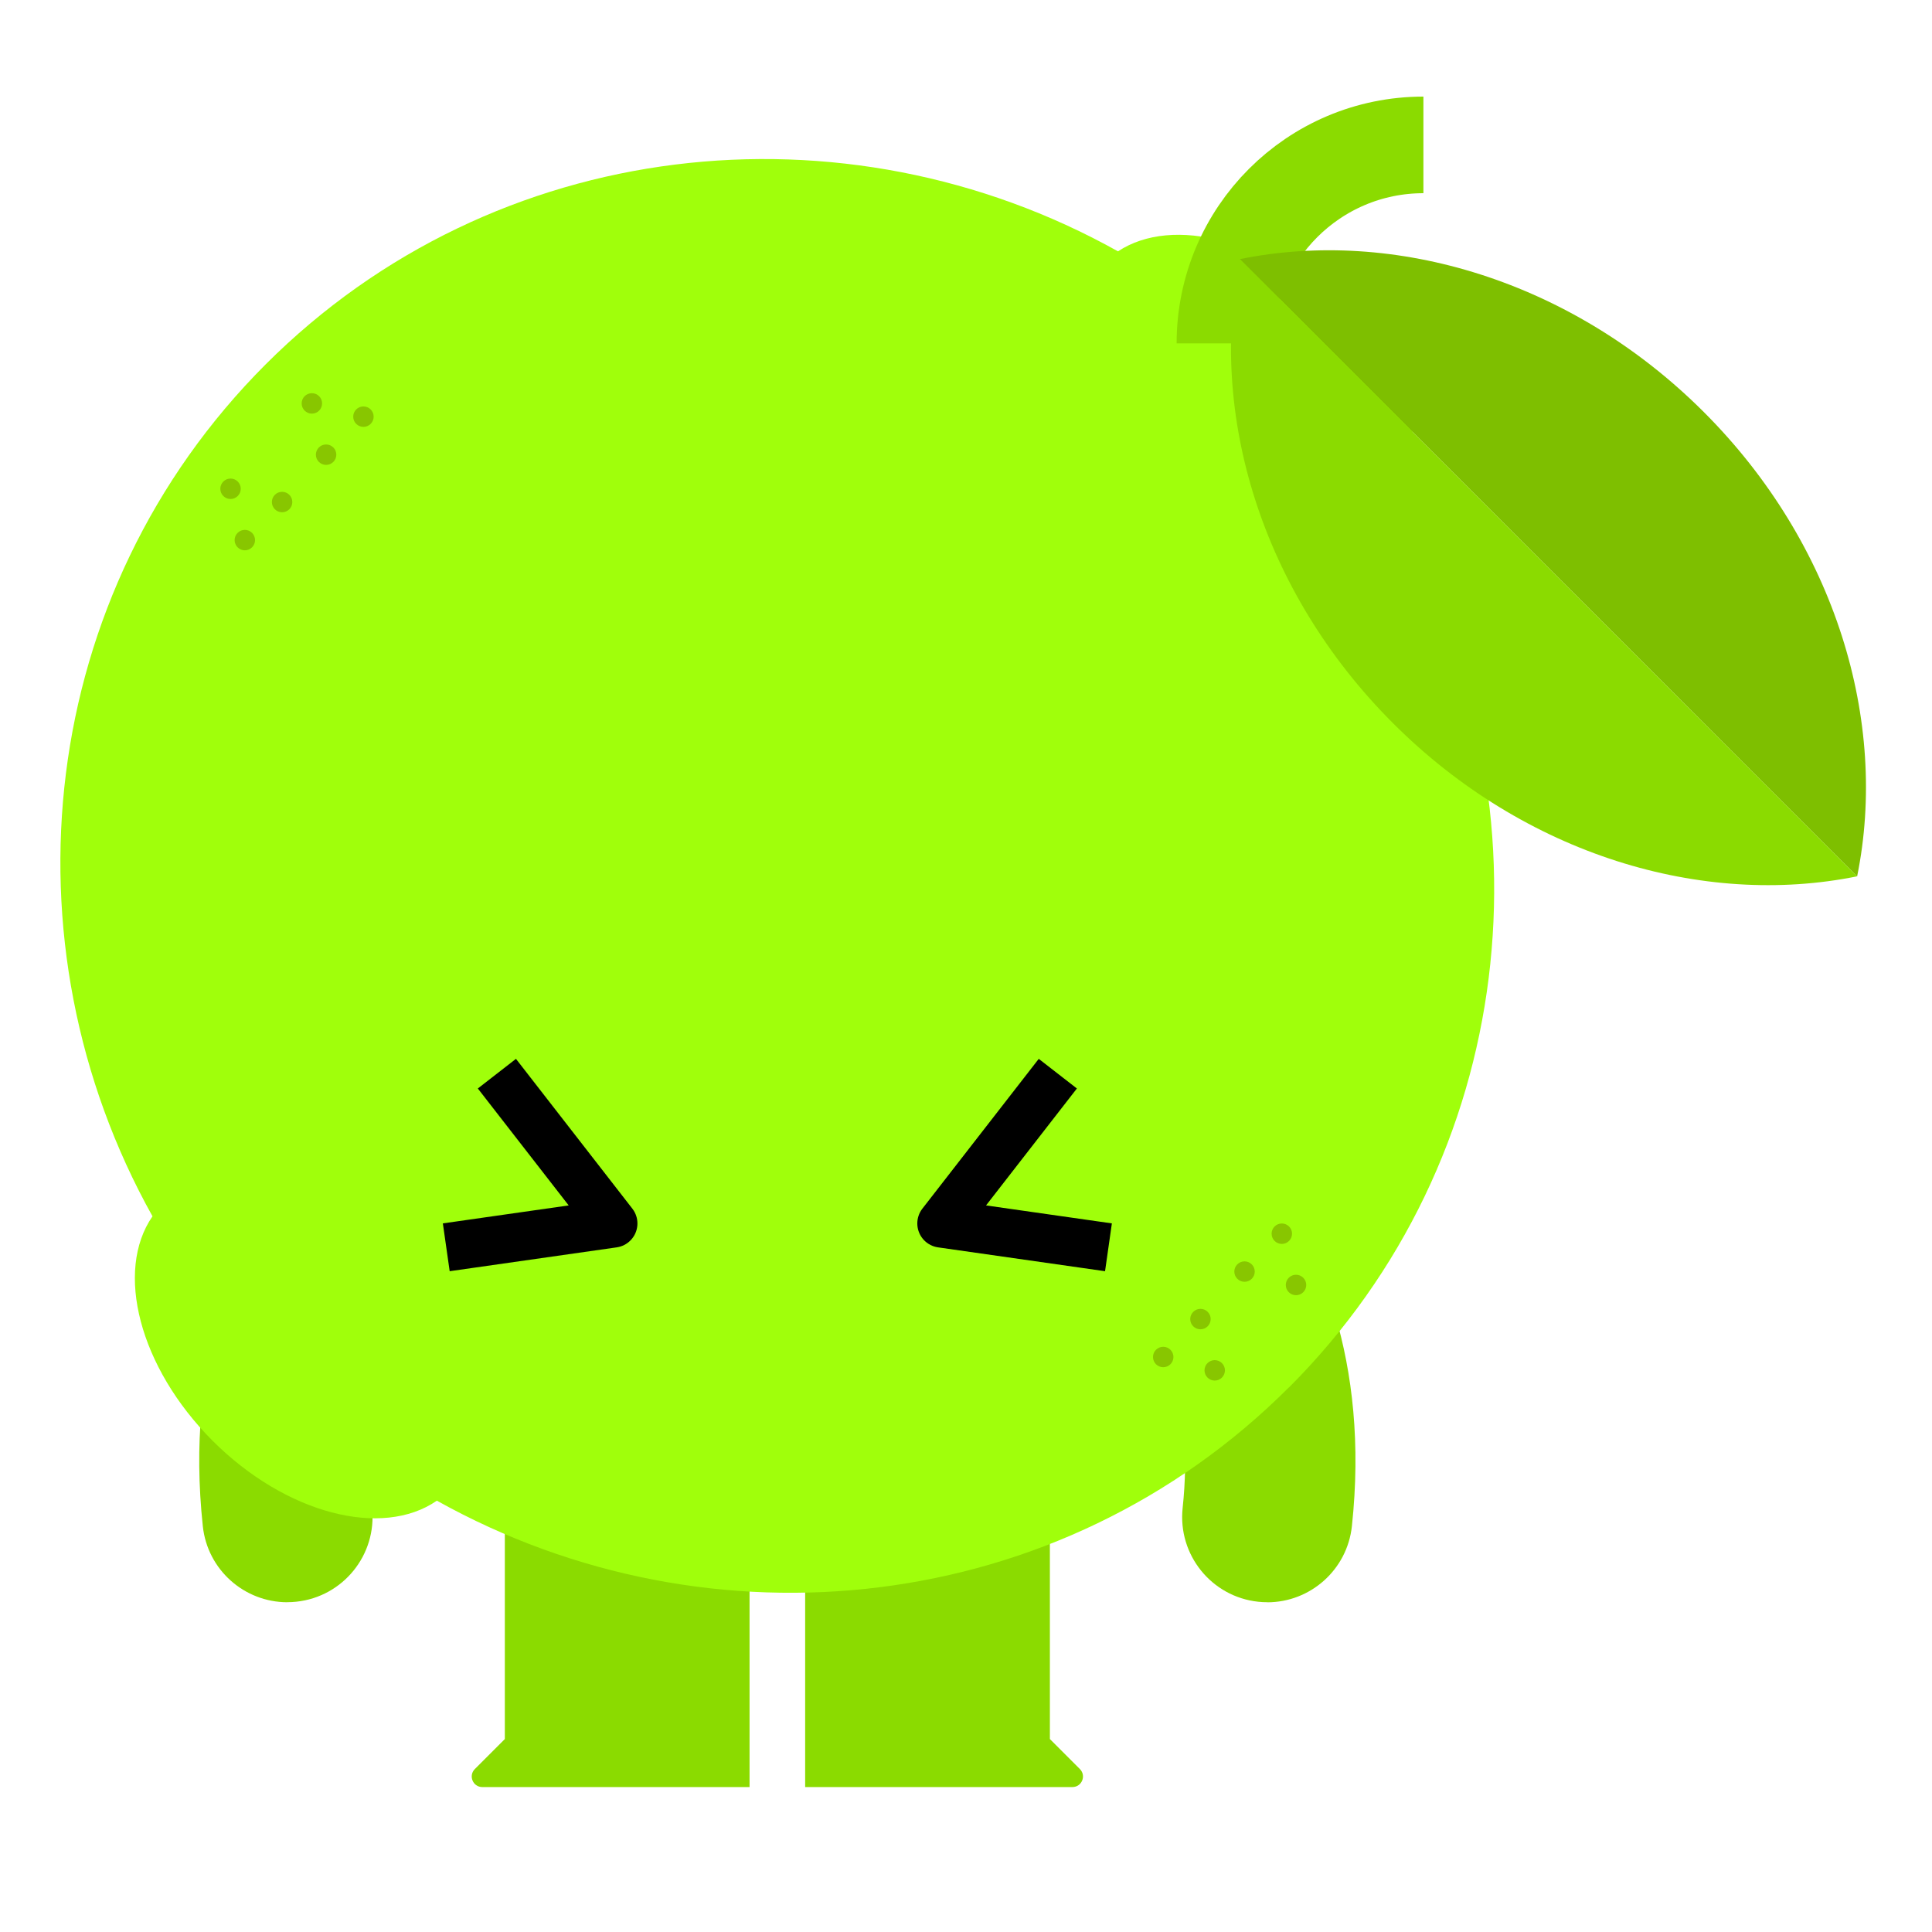 <svg width="160" height="160" viewBox="0 0 160 160" fill="none" xmlns="http://www.w3.org/2000/svg">
<path d="M41.808 124.678V144.02L39.326 146.502C38.773 147.055 39.162 147.997 39.946 147.997H62.075V124.672" fill="#8BDB00"/>
<path d="M86.947 124.678V144.02L89.429 146.502C89.982 147.055 89.593 147.997 88.809 147.997H66.68V124.672" fill="#8BDB00"/>
<path d="M23.796 132.691C20.237 132.691 17.179 130.006 16.796 126.39C13.868 99.021 33.617 87.926 34.457 87.469L41.204 99.85L41.271 99.811C40.764 100.099 28.918 107.133 30.813 124.884C31.225 128.754 28.422 132.229 24.552 132.646C24.298 132.674 24.044 132.686 23.796 132.686V132.691Z" fill="#8BDB00"/>
<path d="M104.958 132.689C104.704 132.689 104.456 132.678 104.202 132.65C100.332 132.238 97.529 128.763 97.941 124.888C99.841 107.131 87.99 100.102 87.482 99.815L87.55 99.854L94.296 87.473C95.137 87.93 114.886 99.025 111.958 126.394C111.569 130.01 108.511 132.695 104.958 132.695V132.689Z" fill="#8BDB00"/>
<path d="M106.74 114.91C125.704 95.945 128.773 67.008 116.098 44.326C119.105 39.774 117.057 31.894 111.038 25.875C105.025 19.862 97.139 17.809 92.587 20.815C69.905 8.14 40.974 11.209 22.003 30.173C3.045 49.132 -0.03 78.047 12.629 100.729C9.492 105.258 11.528 113.234 17.598 119.31C23.673 125.385 31.649 127.415 36.179 124.279C58.855 136.937 87.775 133.863 106.734 114.904L106.74 114.91Z" fill="#A0FF0B"/>
<path d="M86.377 90.496L77.967 101.321L89.818 103.013" stroke="black" stroke-width="4" stroke-linecap="square" stroke-linejoin="round"/>
<path d="M42.378 90.496L50.789 101.321L38.938 103.013" stroke="black" stroke-width="4" stroke-linecap="square" stroke-linejoin="round"/>
<path d="M101.443 28.437C101.443 19.361 108.805 12 117.881 12" stroke="#8BDB00" stroke-width="8" stroke-miterlimit="10"/>
<path d="M99.416 110.087C99.884 110.087 100.263 109.708 100.263 109.241C100.263 108.773 99.884 108.395 99.416 108.395C98.949 108.395 98.57 108.773 98.57 109.241C98.57 109.708 98.949 110.087 99.416 110.087Z" fill="#88C600"/>
<path d="M96.332 113.227C96.8 113.227 97.179 112.849 97.179 112.381C97.179 111.914 96.8 111.535 96.332 111.535C95.865 111.535 95.486 111.914 95.486 112.381C95.486 112.849 95.865 113.227 96.332 113.227Z" fill="#88C600"/>
<path d="M100.598 114.333C101.065 114.333 101.444 113.954 101.444 113.487C101.444 113.019 101.065 112.641 100.598 112.641C100.131 112.641 99.752 113.019 99.752 113.487C99.752 113.954 100.131 114.333 100.598 114.333Z" fill="#88C600"/>
<path d="M106.155 103.016C106.622 103.016 107.001 102.638 107.001 102.17C107.001 101.703 106.622 101.324 106.155 101.324C105.687 101.324 105.309 101.703 105.309 102.17C105.309 102.638 105.687 103.016 106.155 103.016Z" fill="#88C600"/>
<path d="M103.067 106.153C103.534 106.153 103.913 105.774 103.913 105.307C103.913 104.84 103.534 104.461 103.067 104.461C102.6 104.461 102.221 104.84 102.221 105.307C102.221 105.774 102.6 106.153 103.067 106.153Z" fill="#88C600"/>
<path d="M107.33 107.263C107.798 107.263 108.177 106.884 108.177 106.416C108.177 105.949 107.798 105.57 107.33 105.57C106.863 105.57 106.484 105.949 106.484 106.416C106.484 106.884 106.863 107.263 107.33 107.263Z" fill="#88C600"/>
<path d="M27.006 38.501C27.474 38.501 27.852 38.122 27.852 37.655C27.852 37.187 27.474 36.809 27.006 36.809C26.539 36.809 26.16 37.187 26.16 37.655C26.16 38.122 26.539 38.501 27.006 38.501Z" fill="#88C600"/>
<path d="M30.098 35.352C30.565 35.352 30.944 34.974 30.944 34.506C30.944 34.039 30.565 33.66 30.098 33.66C29.631 33.66 29.252 34.039 29.252 34.506C29.252 34.974 29.631 35.352 30.098 35.352Z" fill="#88C600"/>
<path d="M25.828 34.255C26.296 34.255 26.675 33.876 26.675 33.409C26.675 32.941 26.296 32.562 25.828 32.562C25.361 32.562 24.982 32.941 24.982 33.409C24.982 33.876 25.361 34.255 25.828 34.255Z" fill="#88C600"/>
<path d="M20.276 45.575C20.743 45.575 21.122 45.196 21.122 44.729C21.122 44.262 20.743 43.883 20.276 43.883C19.808 43.883 19.43 44.262 19.43 44.729C19.43 45.196 19.808 45.575 20.276 45.575Z" fill="#88C600"/>
<path d="M23.362 42.423C23.829 42.423 24.208 42.044 24.208 41.577C24.208 41.109 23.829 40.73 23.362 40.73C22.894 40.73 22.516 41.109 22.516 41.577C22.516 42.044 22.894 42.423 23.362 42.423Z" fill="#88C600"/>
<path d="M19.092 41.325C19.559 41.325 19.938 40.946 19.938 40.479C19.938 40.012 19.559 39.633 19.092 39.633C18.625 39.633 18.246 40.012 18.246 40.479C18.246 40.946 18.625 41.325 19.092 41.325Z" fill="#88C600"/>
<path d="M153.8 72.578L102.678 21.46C115.471 18.854 130.194 23.215 141.114 34.135C152.046 45.067 156.401 59.784 153.8 72.578Z" fill="#7EBF00"/>
<path d="M153.8 72.574C141.001 75.174 126.284 70.814 115.358 59.888C104.431 48.962 100.077 34.256 102.677 21.457L153.8 72.574Z" fill="#8BDB00"/>
</svg>
